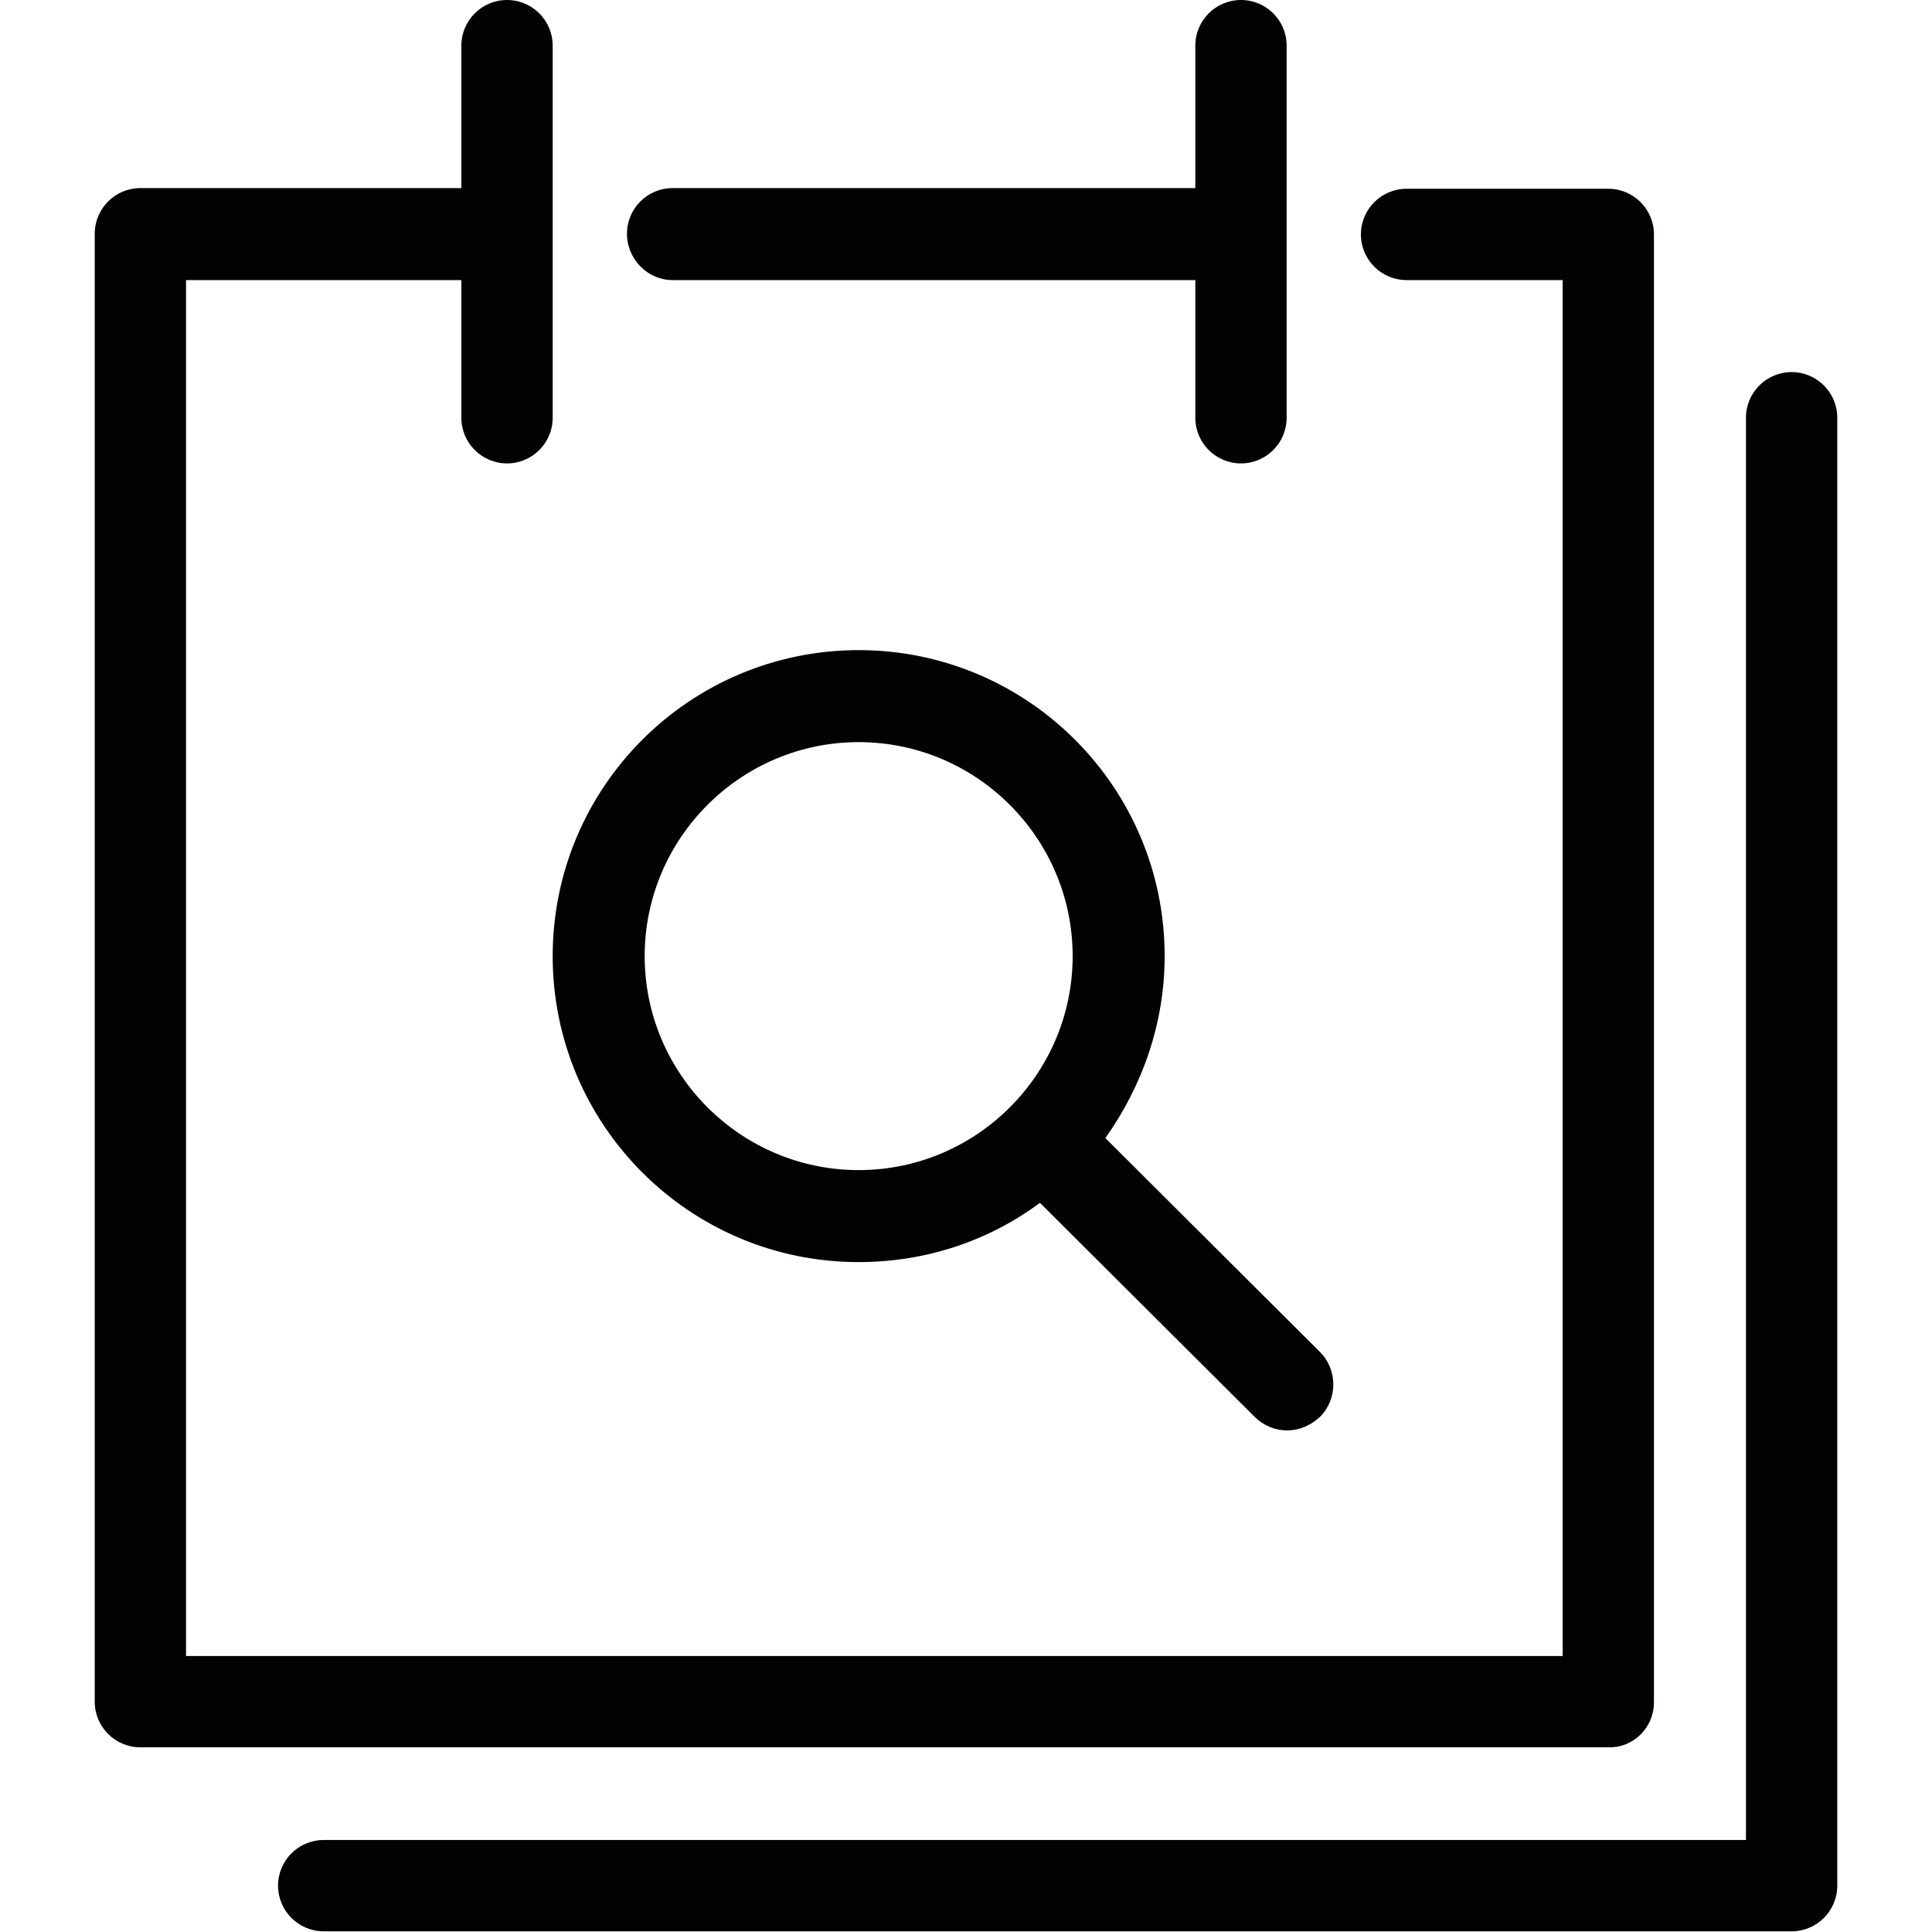 <?xml version="1.0" encoding="UTF-8"?>
<!DOCTYPE svg PUBLIC "-//W3C//DTD SVG 1.1//EN" "http://www.w3.org/Graphics/SVG/1.1/DTD/svg11.dtd">
<svg version="1.1" xmlns="http://www.w3.org/2000/svg" xmlns:xlink="http://www.w3.org/1999/xlink" x="0" y="0" width="283.5" height="283.5" viewBox="0, 0, 283.5, 283.5">
  <g id="Background">
    <rect x="0" y="0" width="283.5" height="283.5" fill="#FFFFFF"/>
  </g>
  <g id="Layer_1">
    <path d="M262.9,54.6 C266.6,54.6 269.6,57.6 269.6,61.3 L269.6,276.7 C269.6,280.4 266.6,283.4 262.9,283.4 L47.5,283.4 C43.8,283.4 40.8,280.4 40.8,276.7 C40.8,273 43.8,270 47.5,270 L256.2,270 L256.2,61.3 C256.2,57.6 259.2,54.6 262.9,54.6 z M74.4,0 C70.7,0 67.7,3 67.7,6.7 L67.7,27.6 L20.6,27.6 C16.9,27.6 13.9,30.6 13.9,34.3 L13.9,249.7 C13.9,253.4 16.9,256.4 20.6,256.4 L236,256.4 C239.7,256.5 242.7,253.5 242.7,249.8 L242.7,34.4 C242.7,30.7 239.7,27.7 236,27.7 L206.4,27.7 C202.7,27.7 199.7,30.7 199.7,34.4 C199.7,38.1 202.7,41.1 206.4,41.1 L229.3,41.1 L229.3,243 L27.3,243 L27.3,41.1 L67.7,41.1 L67.7,61.3 C67.7,65 70.7,68 74.4,68 C78.1,68 81.1,65 81.1,61.3 L81.1,6.7 C81.1,3 78.1,0 74.4,0 z M126,108.9 C143.3,108.9 157.4,123 157.4,140.3 C157.4,157.6 143.3,171.7 126,171.7 C108.7,171.7 94.6,157.6 94.6,140.3 C94.6,123 108.7,108.9 126,108.9 z M126,95.4 C101.2,95.4 81.1,115.5 81.1,140.3 C81.1,165.1 101.2,185.2 126,185.2 C136,185.2 145.2,182 152.6,176.5 L184.1,207.9 C185.4,209.2 187.1,209.9 188.9,209.9 C190.6,209.9 192.3,209.2 193.7,207.9 C196.3,205.3 196.3,201 193.7,198.4 L162.2,167 C167.6,159.4 170.9,150.2 170.9,140.3 C170.9,115.5 150.8,95.4 126,95.4 z M182.1,0 C178.4,0 175.4,3 175.4,6.7 L175.4,27.6 L98.7,27.6 C95,27.6 92,30.6 92,34.3 C92,38 95,41.1 98.7,41.1 L175.4,41.1 L175.4,61.3 C175.4,65 178.4,68 182.1,68 C185.8,68 188.8,65 188.8,61.3 L188.8,6.7 C188.8,3 185.8,0 182.1,0 z" fill="#010202"/>
  </g>
</svg>
